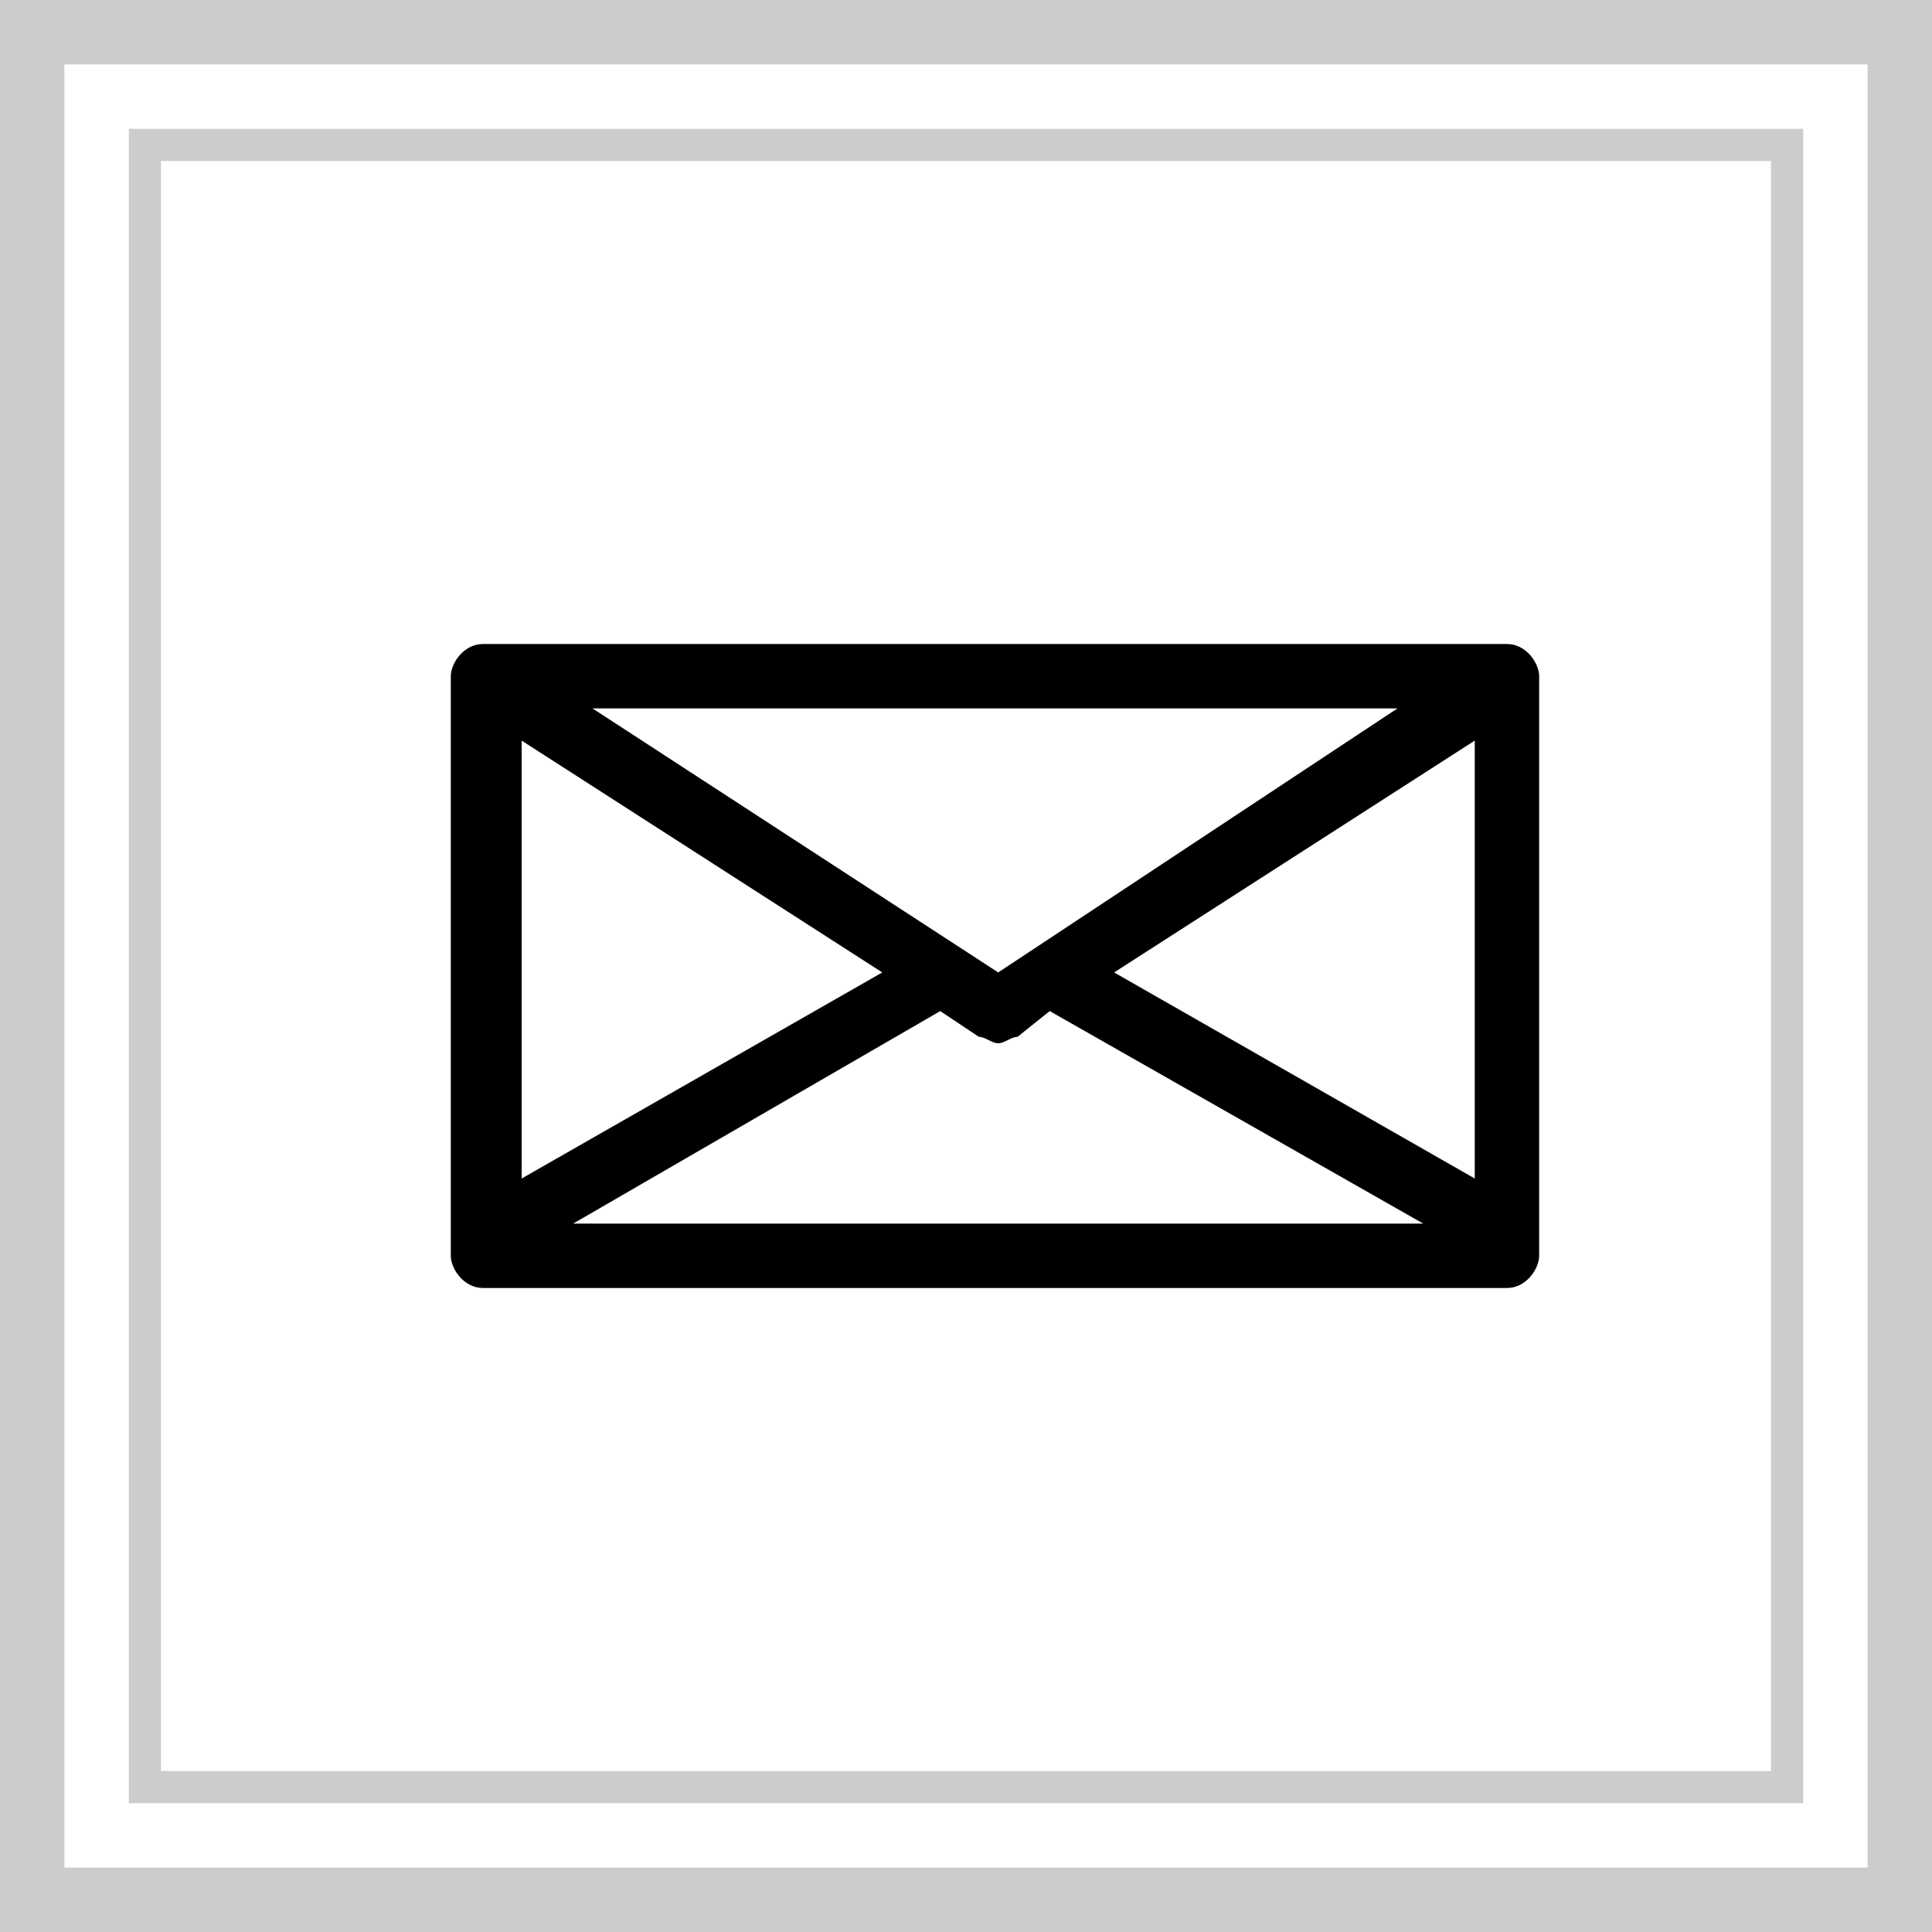 <svg xmlns="http://www.w3.org/2000/svg" width="48" height="48" viewBox="0 0 30 30"><style>.a{fill:#FFF;}.b{fill:#CCC;}</style><title>e-mail</title><g style="fill:none;stroke-width:1;stroke:none"><rect width="30" height="30" class="a"/><rect x="0.5" y="0.5" width="29" height="29" class="a"/><path d="M29 1L29 29 1 29 1 1 29 1 29 1ZM30 0L0 0 0 30 30 30 30 0 30 0Z" class="b"/><path d="M28 28L2 28 2 2 28 2 28 28ZM2.5 27.5L27.5 27.5 27.5 2.5 2.5 2.5 2.5 27.5Z" class="b"/><g fill="#000"><path d="M23.4 10L7.5 10C7.2 10 7 10.3 7 10.5L7 19.5C7 19.7 7.2 20 7.5 20L23.4 20C23.7 20 23.9 19.7 23.9 19.5L23.9 10.5C23.9 10.3 23.7 10 23.4 10ZM9.2 11L21.7 11 15.5 15.1 9.2 11ZM8.1 11.5L13.7 15.1 8.1 18.3 8.1 11.5ZM14.6 15.7L15.2 16.1C15.3 16.1 15.4 16.2 15.5 16.2 15.6 16.2 15.7 16.1 15.8 16.1L16.3 15.7 22.1 19 8.9 19 14.6 15.7ZM17.3 15.1L22.9 11.5 22.9 18.3 17.3 15.1Z"/></g></g></svg>
